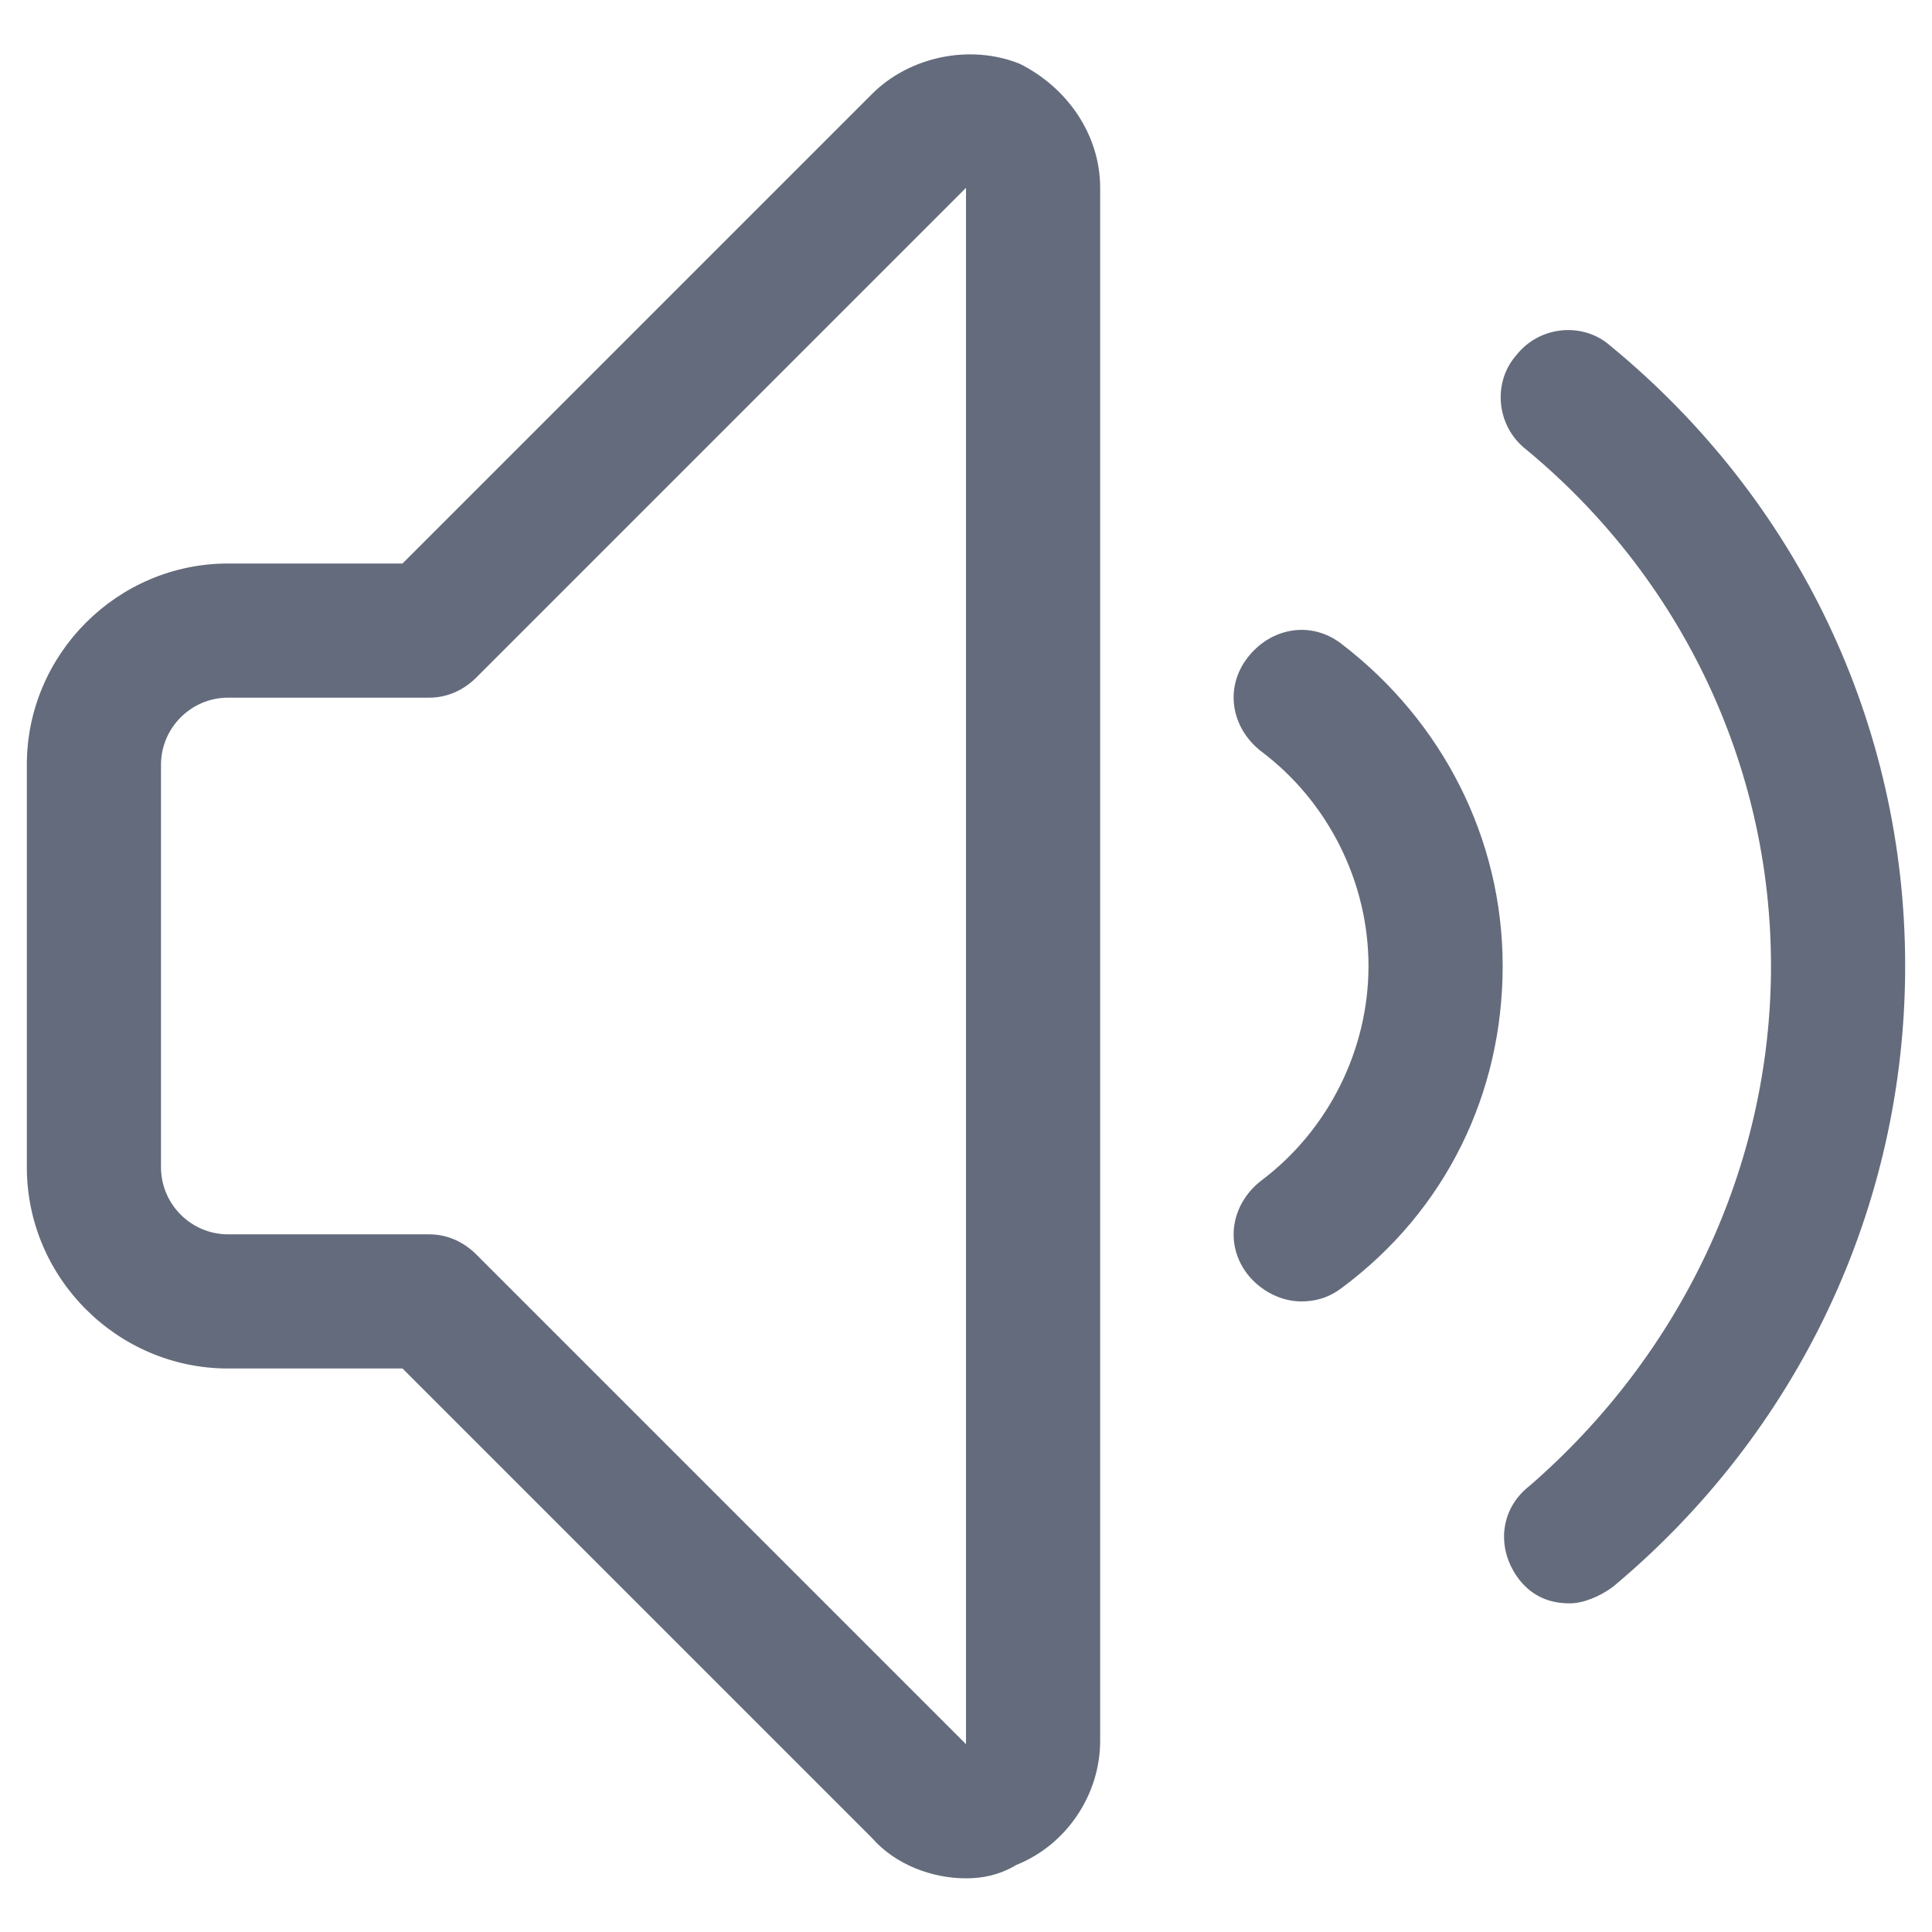 <svg width="18" height="18" viewBox="0 0 18 18" fill="none" xmlns="http://www.w3.org/2000/svg">
<path d="M9 17.5C8.688 17.5 8.344 17.375 8.125 17.125L3.75 12.75H2.125C1.094 12.75 0.25 11.906 0.25 10.875V7.125C0.25 6.094 1.094 5.25 2.125 5.25H3.75L8.125 0.875C8.469 0.531 9.031 0.406 9.5 0.594C9.938 0.812 10.25 1.25 10.25 1.75V16.219C10.25 16.719 9.938 17.188 9.469 17.375C9.312 17.469 9.156 17.5 9 17.5ZM2.125 6.5C1.781 6.5 1.5 6.781 1.5 7.125V10.875C1.5 11.219 1.781 11.5 2.125 11.5H4C4.156 11.5 4.312 11.562 4.438 11.688L9 16.25V1.75L4.438 6.312C4.312 6.438 4.156 6.5 4 6.5H2.125ZM14.625 14.938C14.438 14.938 14.281 14.875 14.156 14.719C13.938 14.438 13.969 14.062 14.25 13.844C15.656 12.625 16.5 10.875 16.5 9C16.5 7.125 15.656 5.375 14.219 4.188C13.938 3.969 13.906 3.562 14.125 3.312C14.344 3.031 14.75 3 15 3.219C16.75 4.656 17.75 6.75 17.75 9C17.75 11.25 16.75 13.344 15.031 14.781C14.906 14.875 14.75 14.938 14.625 14.938ZM12.125 12.125C11.938 12.125 11.75 12.031 11.625 11.875C11.406 11.594 11.469 11.219 11.75 11C12.375 10.531 12.75 9.781 12.75 9C12.75 8.219 12.375 7.469 11.75 7C11.469 6.781 11.406 6.406 11.625 6.125C11.844 5.844 12.219 5.781 12.5 6C13.438 6.719 14 7.812 14 9C14 10.188 13.469 11.281 12.5 12C12.375 12.094 12.25 12.125 12.125 12.125Z" fill="#646B7C"/>
</svg>
